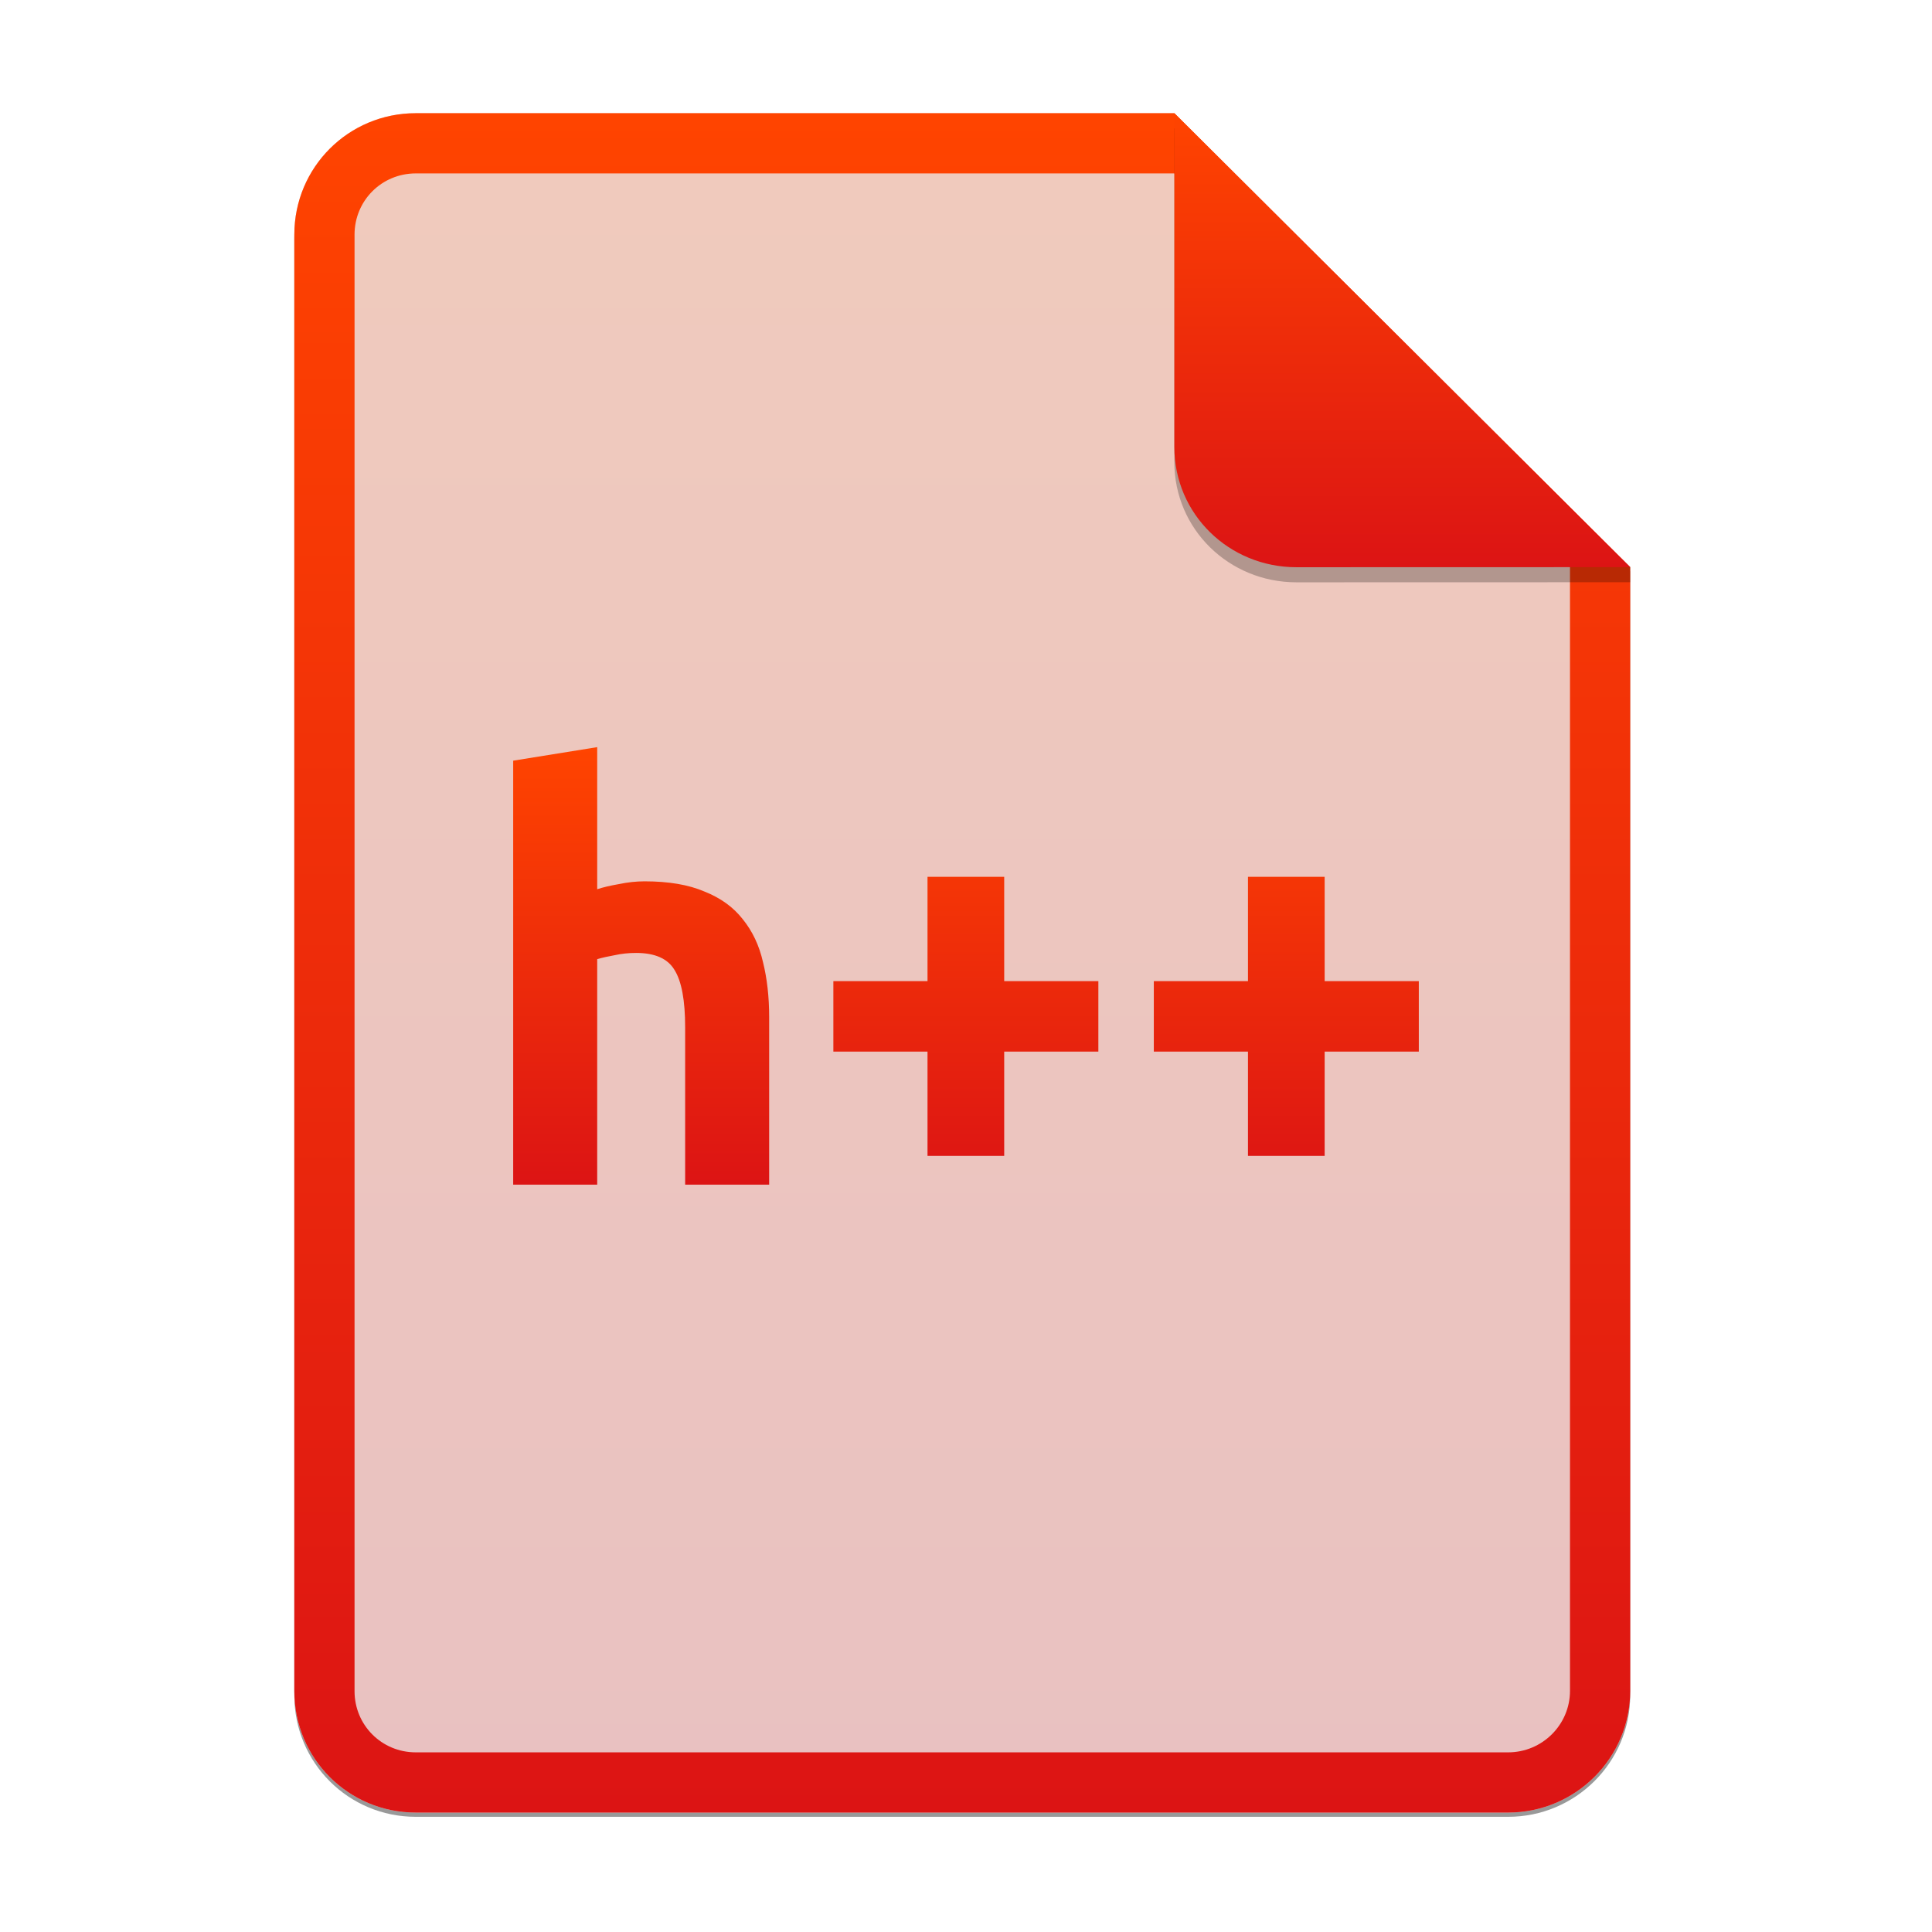 <svg width="256" height="256" viewBox="0 0 256 256" fill="none" xmlns="http://www.w3.org/2000/svg">
<g opacity="0.4" filter="url(#filter0_f)">
<path d="M55.084 15.564H155.608L216.009 75.713L216.011 224.609C216.011 233.52 208.749 240.737 199.838 240.737H55.084C46.173 240.737 39 233.564 39 224.654V31.647C39 22.737 46.173 15.564 55.084 15.564H55.084Z" fill="black"/>
</g>
<path d="M55.084 15H155.608L216.009 75.149L216.011 224.045C216.011 232.956 208.749 240.174 199.838 240.174H55.084C46.173 240.174 39 233 39 224.09V31.084C39 22.173 46.173 15 55.084 15H55.084Z" fill="#ECECEC"/>
<path opacity="0.2" d="M55.084 15H155.608L216.009 75.149L216.011 224.045C216.011 232.956 208.749 240.174 199.838 240.174H55.084C46.173 240.174 39 233 39 224.09V31.084C39 22.173 46.173 15 55.084 15H55.084Z" fill="url(#paint0_linear)"/>
<path fill-rule="evenodd" clip-rule="evenodd" d="M155.609 22.979H55.084C50.58 22.979 46.979 26.58 46.979 31.084V224.09C46.979 228.594 50.58 232.195 55.084 232.195H199.838C204.371 232.195 208.032 228.521 208.032 224.046V75.149L155.609 22.979ZM155.608 15H55.084C46.173 15 39 22.173 39 31.084V224.09C39 233 46.173 240.174 55.084 240.174H199.838C208.749 240.174 216.011 232.956 216.011 224.045L216.009 75.149L155.608 15Z" fill="url(#paint1_linear)"/>
<path d="M68 156.974V100.793L79.132 99V117.827C79.879 117.578 80.825 117.354 81.971 117.154C83.166 116.905 84.311 116.781 85.407 116.781C88.595 116.781 91.235 117.229 93.326 118.126C95.468 118.972 97.162 120.193 98.407 121.786C99.702 123.38 100.598 125.273 101.096 127.464C101.644 129.656 101.918 132.096 101.918 134.786V156.974H90.786V136.131C90.786 132.544 90.313 130.004 89.367 128.51C88.47 127.016 86.777 126.269 84.287 126.269C83.29 126.269 82.344 126.368 81.448 126.568C80.601 126.717 79.829 126.891 79.132 127.091V156.974H68Z" fill="url(#paint2_linear)"/>
<path d="M110.425 130.004H122.901V116.183H133.062V130.004H145.538V139.343H133.062V153.164H122.901V139.343H110.425V130.004Z" fill="url(#paint3_linear)"/>
<path d="M152.887 130.004H165.363V116.183H175.524V130.004H188V139.343H175.524V153.164H165.363V139.343H152.887V130.004Z" fill="url(#paint4_linear)"/>
<path opacity="0.25" d="M155.608 17V61.231C155.608 70.141 162.867 77.16 171.777 77.16L216.009 77.149V75.149L155.608 17Z" fill="black"/>
<path d="M155.608 15V59.231C155.608 68.141 162.867 75.16 171.777 75.16L216.009 75.149L155.608 15Z" fill="url(#paint5_linear)"/>
<defs>
<filter id="filter0_f" x="23.878" y="0.441" width="207.255" height="255.418" filterUnits="userSpaceOnUse" color-interpolation-filters="sRGB">
<feFlood flood-opacity="0" result="BackgroundImageFix"/>
<feBlend mode="normal" in="SourceGraphic" in2="BackgroundImageFix" result="shape"/>
<feGaussianBlur stdDeviation="7.561" result="effect1_foregroundBlur"/>
</filter>
<linearGradient id="paint0_linear" x1="39" y1="15" x2="39" y2="240.174" gradientUnits="userSpaceOnUse">
<stop offset="1e-07" stop-color="#FF4400"/>
<stop offset="1" stop-color="#DC1414"/>
</linearGradient>
<linearGradient id="paint1_linear" x1="39" y1="15" x2="39" y2="240.174" gradientUnits="userSpaceOnUse">
<stop offset="1e-07" stop-color="#FF4400"/>
<stop offset="1" stop-color="#DC1414"/>
</linearGradient>
<linearGradient id="paint2_linear" x1="68" y1="99" x2="68" y2="156.974" gradientUnits="userSpaceOnUse">
<stop offset="1e-07" stop-color="#FF4400"/>
<stop offset="1" stop-color="#DC1414"/>
</linearGradient>
<linearGradient id="paint3_linear" x1="68" y1="99" x2="68" y2="156.974" gradientUnits="userSpaceOnUse">
<stop offset="1e-07" stop-color="#FF4400"/>
<stop offset="1" stop-color="#DC1414"/>
</linearGradient>
<linearGradient id="paint4_linear" x1="68" y1="99" x2="68" y2="156.974" gradientUnits="userSpaceOnUse">
<stop offset="1e-07" stop-color="#FF4400"/>
<stop offset="1" stop-color="#DC1414"/>
</linearGradient>
<linearGradient id="paint5_linear" x1="155.608" y1="15" x2="155.608" y2="75.16" gradientUnits="userSpaceOnUse">
<stop offset="1e-07" stop-color="#FF4400"/>
<stop offset="1" stop-color="#DC1414"/>
</linearGradient>
</defs>
</svg>
